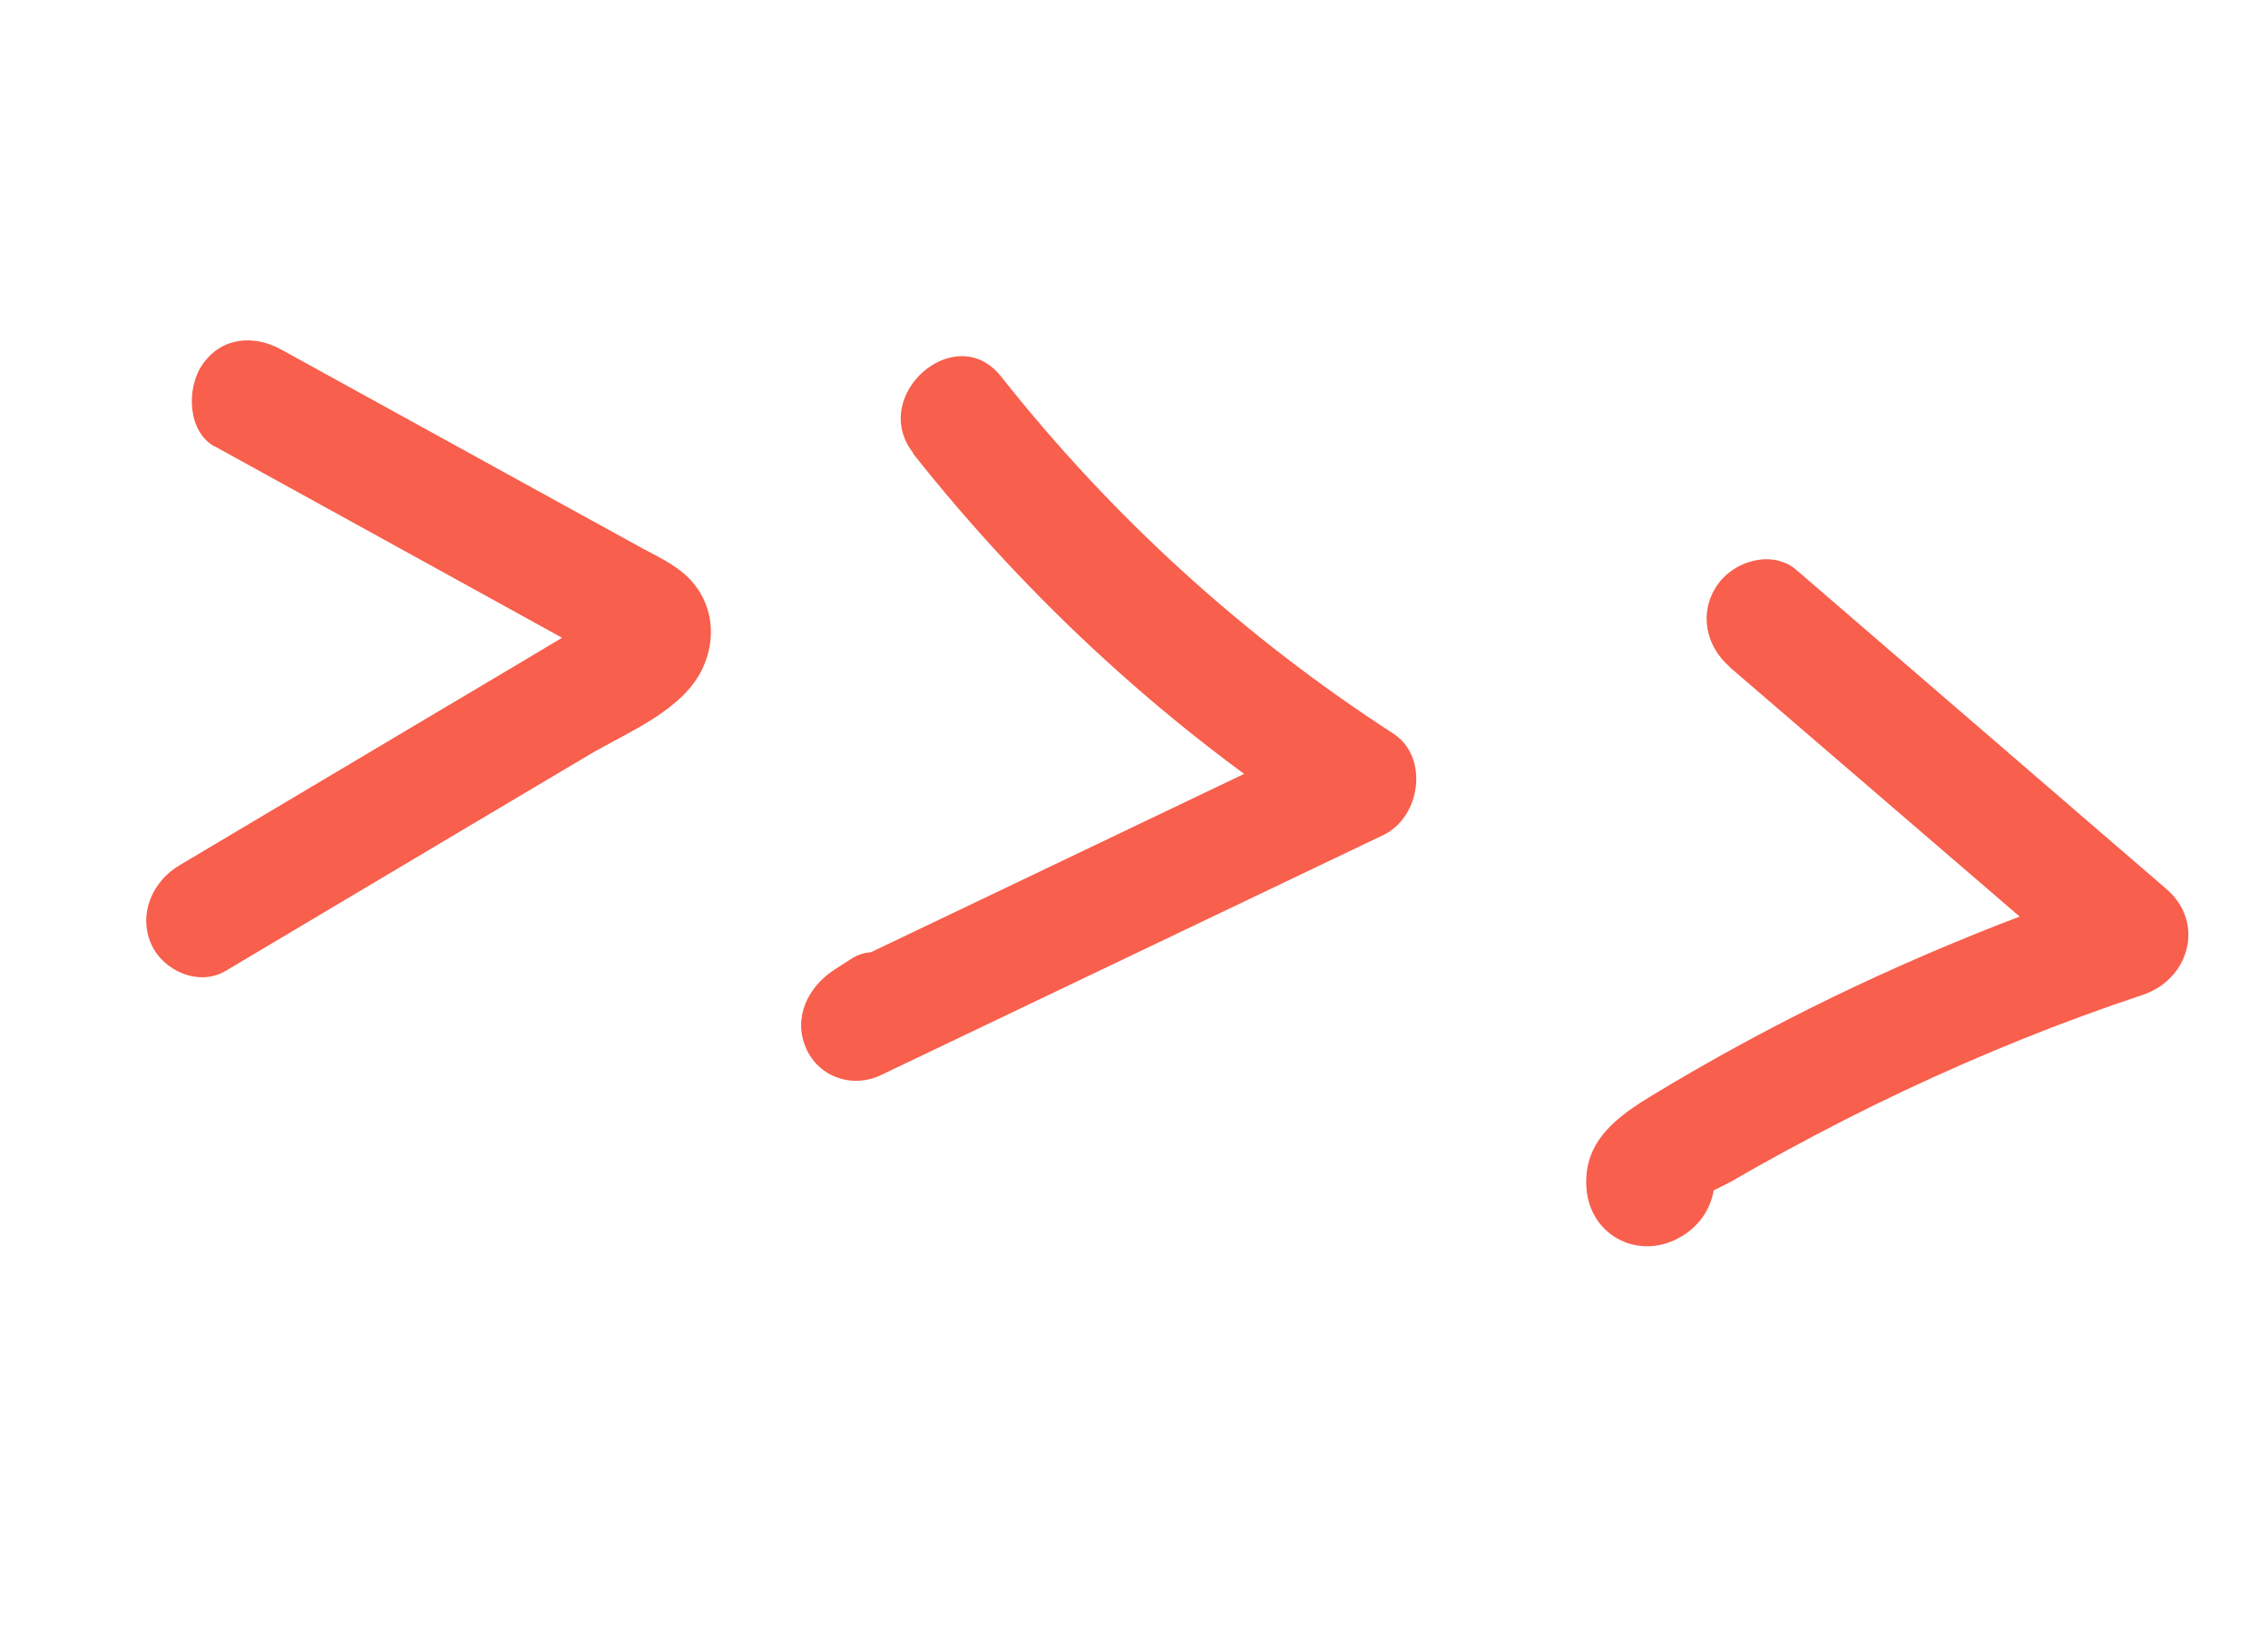 <svg width="62" height="45" viewBox="0 0 62 45" fill="none" xmlns="http://www.w3.org/2000/svg">
<g clip-path="url(#clip0_116_9)">
<path d="M5.858 12.192L11.492 15.295L14.249 16.815L15.63 17.576C15.97 17.761 16.525 17.988 16.661 18.196L16.34 17.465L16.343 17.418L16.635 16.61C16.507 16.855 15.809 17.17 15.501 17.349L14.12 18.173L11.011 20.019L4.907 23.648C4.172 24.082 3.771 24.975 4.132 25.797C4.457 26.536 5.436 26.972 6.172 26.532L12.854 22.558L16.081 20.643C17.119 20.022 18.695 19.421 19.224 18.229C19.567 17.46 19.495 16.604 18.972 15.959C18.605 15.501 18.068 15.259 17.567 14.989L14.349 13.22L7.684 9.551C6.961 9.152 6.059 9.193 5.529 9.97C5.085 10.619 5.133 11.799 5.862 12.2L5.858 12.192Z" fill="#F85F4C"/>
<path d="M24.956 12.39C28.155 16.434 31.983 19.938 36.266 22.707L36.548 19.938L22.811 26.501L24.076 29.385L24.538 29.088C25.258 28.621 25.681 27.778 25.313 26.939C24.999 26.225 23.992 25.737 23.272 26.204L22.811 26.501C22.09 26.967 21.668 27.811 22.036 28.649C22.386 29.446 23.307 29.751 24.076 29.385L37.814 22.822C38.846 22.33 39.064 20.686 38.096 20.054C34.022 17.416 30.413 14.143 27.368 10.292C26.123 8.716 23.729 10.82 24.97 12.388L24.956 12.39Z" fill="#F85F4C"/>
<path d="M47.276 18.225L57.4 26.932L58.056 24.035C54.444 25.236 50.918 26.725 47.547 28.567C46.754 29 45.968 29.45 45.195 29.918C44.244 30.495 43.288 31.16 43.366 32.44C43.443 33.719 44.687 34.403 45.787 33.887C46.886 33.37 47.198 32.086 46.495 31.14C45.294 29.532 42.894 31.634 44.097 33.236L44.149 33.31L43.906 31.742L43.88 31.816L44.359 31.124L44.787 30.884L45.589 30.938L45.496 30.905L46.147 31.375L46.094 31.286L46.43 32.431L46.438 32.227L46.147 33.035C46.312 32.741 47.094 32.429 47.394 32.253C47.861 31.979 48.337 31.715 48.811 31.457C49.882 30.875 50.969 30.319 52.068 29.802C54.189 28.803 56.358 27.926 58.566 27.193C59.865 26.762 60.282 25.204 59.223 24.297L49.1 15.57C48.469 15.024 47.407 15.312 46.946 15.99C46.42 16.755 46.647 17.673 47.278 18.219L47.276 18.225Z" fill="#F85F4C"/>
</g>
<defs>
<clipPath id="clip0_116_9">
<rect width="56.507" height="25.414" fill="white" transform="translate(8.728 0.936) rotate(19.829)"/>
</clipPath>
</defs>
</svg>
